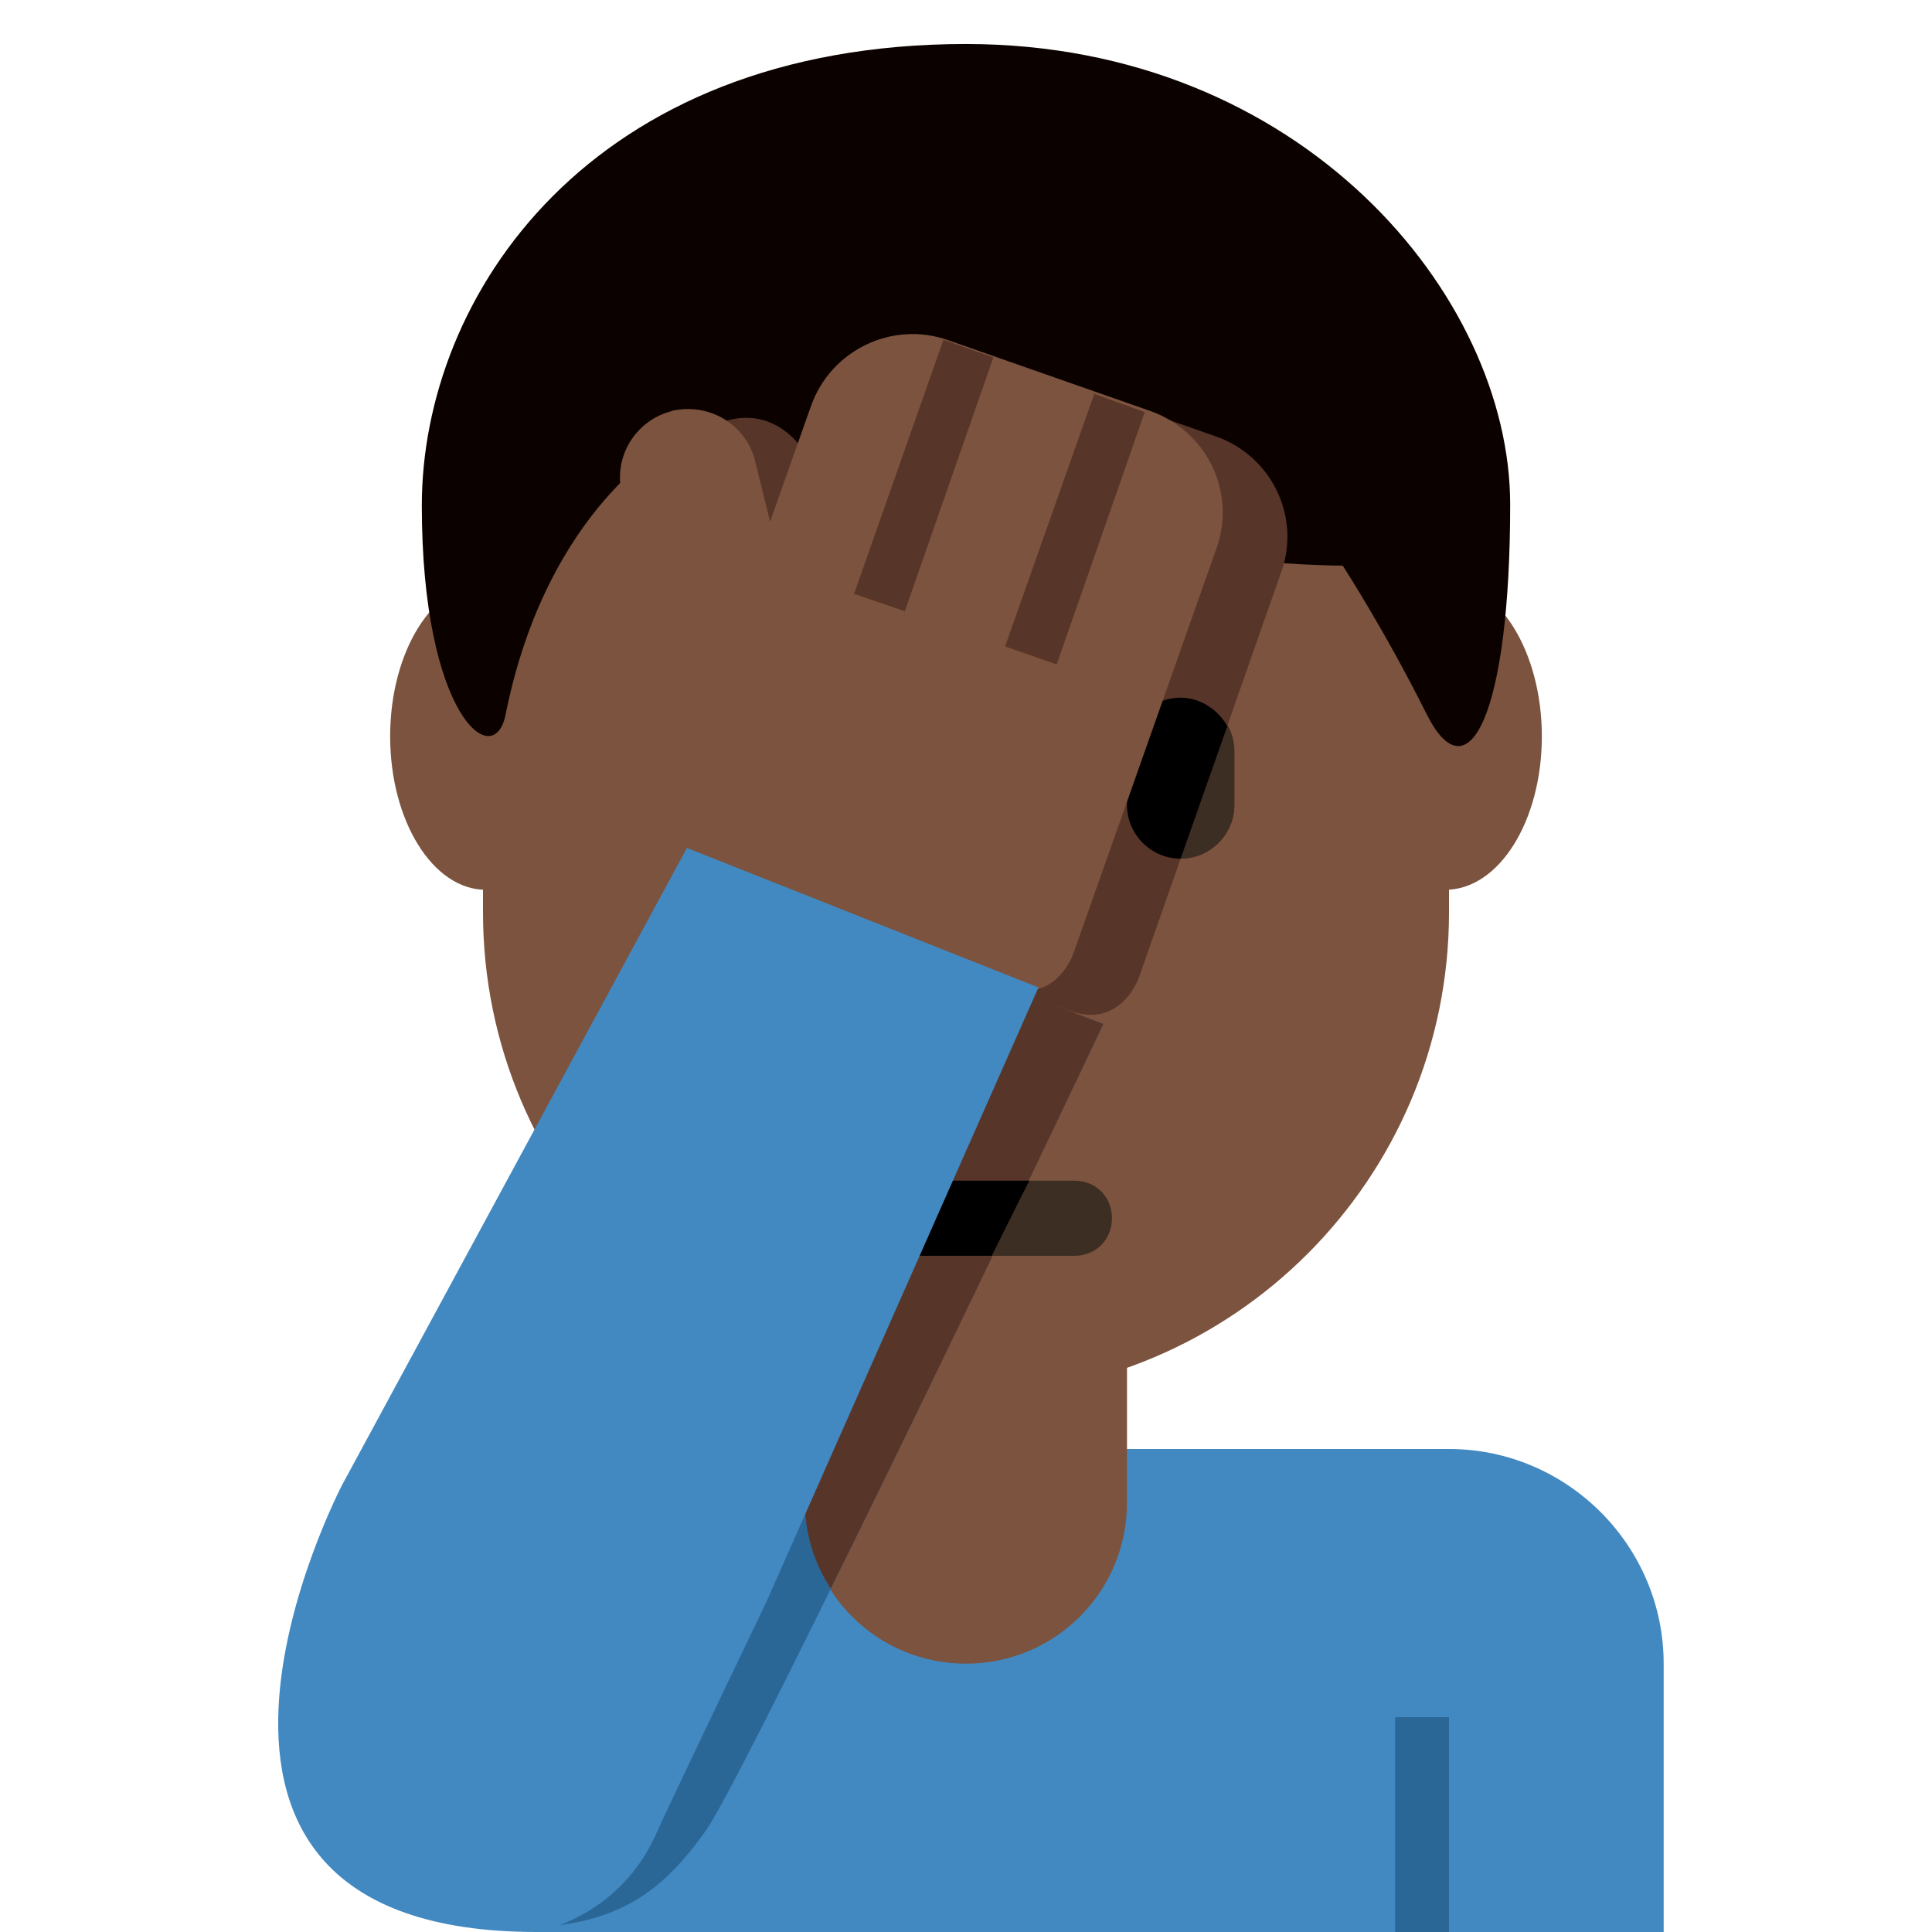 <svg xmlns="http://www.w3.org/2000/svg" viewBox="0 0 45 45" enable-background="new 0 0 45 45"><defs><clipPath id="a"><path d="M0 36h36V0H0v36z"/></clipPath></defs><g><g><g clip-path="url(#a)" transform="matrix(1.25 0 0 -1.25 0 45)"><g><path fill="#4289c1" d="M27 9H10V0h21v5c0 2.2-1.8 4-4 4"/></g><path fill="#2a6797" d="M27 0h-1v4h1V0z"/><g><path fill="#7c533e" d="M9 30.06V19c0-4.97 4.03-9 9-9s9 4.03 9 9v10.75l-18 .3z"/></g><g><path fill="#662113" d="M14 20c-.55 0-1 .45-1 1v1c0 .55.45 1 1 1s1-.45 1-1v-1c0-.55-.45-1-1-1"/></g><g><path fill="#662113" d="M22 20c-.55 0-1 .45-1 1v1c0 .55.45 1 1 1s1-.45 1-1v-1c0-.55-.45-1-1-1"/></g><g><path fill="#c1694f" d="M19 16.5h-2c-.28 0-.5.22-.5.5s.22.5.5.5h2c.28 0 .5-.22.5-.5s-.22-.5-.5-.5"/></g><g><path fill="#7c533e" d="M10.85 22.28c0-1.58-.8-2.86-1.8-2.86-.98 0-1.78 1.28-1.78 2.86 0 1.58.8 2.87 1.8 2.87.98 0 1.78-1.3 1.78-2.87"/></g><g><path fill="#7c533e" d="M28.73 22.28c0-1.58-.8-2.86-1.8-2.86-.98 0-1.78 1.28-1.78 2.86 0 1.58.8 2.87 1.8 2.87.98 0 1.78-1.3 1.78-2.87"/></g><g><path fill="#0b0200" d="M18 35.18c-7.02 0-10.14-4.7-10.14-8.6 0-3.9 1.34-4.98 1.56-3.9.78 3.9 3.12 5.1 3.12 5.1 4.68-3.9 3.9-.77 3.9-.77 4.68-4.68 2.34 0 2.34 0 1.56-1.55 6.24-1.55 6.24-1.55s.78-1.2 1.56-2.76c.78-1.57 1.56 0 1.56 3.9s-3.9 8.58-10.14 8.58"/></g><g><path fill="#7c533e" d="M15 12V8c0-1.66 1.34-3 3-3s3 1.34 3 3v4h-6z"/></g><g><path fill="#2a6797" d="M18.73 17.6l1.83-.68S14.03 3.18 13.16 1.9C12.25.62 11.27-.15 8.57.14L18.73 17.6z"/></g><path fill="#2a6797" d="M27 0h-1v4h1V0z"/><g><path fill="#2a6797" d="M14.98 7.6s-2.35-4.4-2.86-5.33c-.28-.5-1.3-2-2.32-2 0 0 2.2-.13 3.12 1.68 1.28 2.55 1.96 3.78 2.42 4.64 0 0-.12.32-.2.48-.12.23-.16.53-.16.53"/></g><g><path fill="#583529" d="M18.73 17.6l-4.08-6.94c.12-.04.23-.1.35-.14V8c0-.6.18-1.14.48-1.6 2.2 4.44 5.08 10.52 5.08 10.52l-1.83.7z"/></g><g><path fill="#3d2e24" d="M20.02 12.6h-5.27c-.4 0-.7.3-.7.7 0 .4.3.7.7.7h5.27c.4 0 .7-.3.7-.7 0-.4-.3-.7-.7-.7"/></g><g><path d="M15.78 12.6h2.7c.25.5.48.97.7 1.4H16.6l-.84-1.4z"/></g><g><path fill="#3d2e24" d="M22 20c-.55 0-1 .45-1 1v1c0 .55.45 1 1 1s1-.45 1-1v-1c0-.55-.45-1-1-1"/></g><g><path fill="#583529" d="M13.5 28.15c.96.3 1.6-.5 1.78-1.2l.3-1.13.74 2.15c.37 1.05 1.5 1.6 2.55 1.23l3.78-1.33c1.04-.36 1.6-1.5 1.22-2.54l-2.65-7.55s-.33-.95-1.27-.62l-5.66 2-.63 1.26.35 1-1.23 4.92c-.18.7.04 1.6.7 1.8"/></g><g><path d="M22 23c-.55 0-1-.45-1-1v-1c0-.55.45-1 1-1l.87 2.47c-.17.3-.5.53-.87.53"/></g><g><path fill="#7c533e" d="M12.5 28.34c.7.17 1.4-.24 1.57-.93l.28-1.13.76 2.15c.37 1.05 1.52 1.6 2.56 1.23l3.77-1.32c1.04-.37 1.6-1.5 1.23-2.55L20 18.23s-.32-.95-1.27-.62l-5.66 2-.6 1.28.34.98-1.22 4.93c-.17.68.25 1.37.93 1.54"/></g><g><path fill="#583529" d="M18.74 23.95l.95-.33 1.64 4.7-.94.34-1.66-4.7z"/></g><g><path fill="#583529" d="M15.9 24.94l.96-.33 1.65 4.73-.93.33-1.66-4.72z"/></g><g><path fill="#4289c1" d="M14.28 6.15s-1.72-3.58-2.1-4.42C11.47.25 10 0 10 0 2 0 6.38 8.34 6.38 8.34L12.8 20.2l6.55-2.6-5.07-11.45z"/></g></g></g></g></svg>